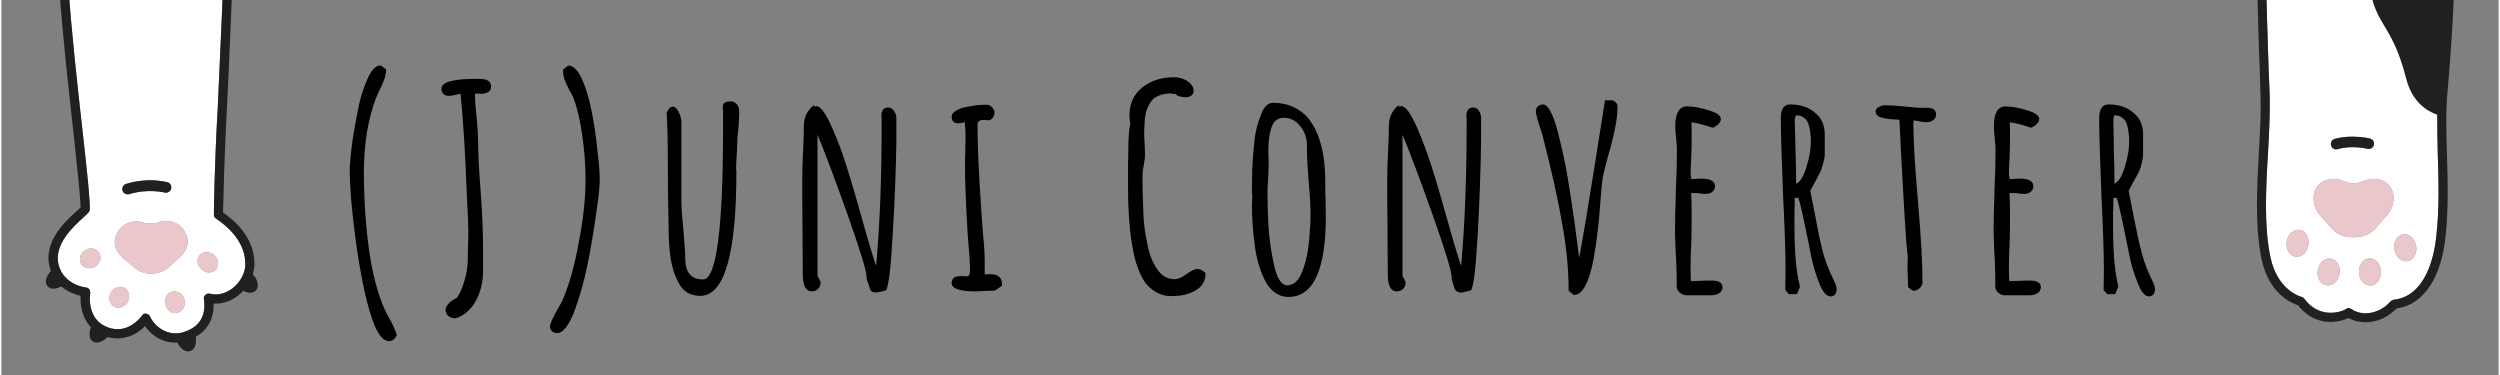<svg version="1.2" xmlns="http://www.w3.org/2000/svg" viewBox="0 0 899 135" width="1200" height="180">
	<rect x="0" y="0" width="899" height="135" fill="#808080" stroke="none"/>
	<title>Nytt projekt</title>
	<style>
		.s0 { fill: #000000 } 
		.s1 { fill: #ffffff } 
		.s2 { fill: #eac7cb } 
		.s3 { fill: #221f1f } 
	</style>
	<path id="(J)uni Converter" class="s0" aria-label="(J)uni Converter"  d="m139.5 122.8q-2.7 0-5.1-5.5-3.8-9.1-6.8-30.4-1.1-8.4-1.7-15.1-0.5-6.9-0.5-10.2 0-2.9 0.7-8.8 0.8-6 2.1-12.4 1.1-6.4 3.5-11.8 2.2-5 4.6-5h0.4l1.8 1.4q0 2.9-2.2 7.1l-1.4 3.1q-2.1 5.4-3.3 12.4-1.1 7.1-1.1 14.1 0 14.5 1.8 27.9 1.9 13.4 5.7 21.8 0.5 1.2 1.5 2.9 2.3 4.1 2.9 6.5l-0.1-0.1q-0.9 2.1-2.8 2.1zm24.1-8.2q-1.6 0-2.6-0.8-1.1-0.8-1.1-2.3 0-1.1 1.3-2.4 1.2-1.2 2.7-1.8 1.5-1.9 2.7-5.9 1.3-4.1 1.3-8.3l0.1-5q0.1-2.1 0.1-4.8l-0.1-4.2-0.5-10.2q-0.7-20-2.2-35.2-0.3 0.2-1.3 0.3-1.6 0.5-3 0.5-1.1 0-1.9-0.7-0.7-0.8-0.7-1.8 0-3.6 12.1-3.6h1.3q1.4 0 2.2 0.2 0.8 0.1 1.5 0.7 0.8 0.7 0.8 1.9 0 2.6-4.2 2.6 0 0-0.1 0 0 0 0-0.1h-0.2-1.3v0.8q0 2.6 0.6 7.8 0.5 5.8 0.5 7.9 0 7.1 1 19.6 0.8 11.7 0.8 19.6v4.1 4q0 6.1-2.6 10.8-2.6 4.7-7.2 6.3zm36.5 5.3q-1 0-1.8-0.6-0.8-0.7-0.8-1.7 0-1.5 2.8-6.4 1.4-2.4 1.5-2.7 3.6-7.9 6-20.9 2.5-12.9 2.5-22.8 0-8-1.2-16.1-1.1-8.1-3.2-13.5-0.5-1.2-1.5-2.9-1.2-2.3-1.7-3.8-0.5-1.5-0.5-2.9v-0.6l1.9-1.4q2.8 0 5.1 5.3 3.7 8.4 5.5 26.4 0.7 5.8 0.7 9.4v0.1q0 3.5-1.3 12.2-1.2 8.7-3.1 18.3-2 9.6-4.9 17.2-3 7.4-6 7.4zm51.5-13.4q-2.5 0-4.4-1-1.9-1.1-3.1-3.1-2.4-4.3-3.2-9.6-0.7-4.7-0.7-11.1-0.3-10.9-0.3-26.7l-0.1-7.8q-0.1-0.6-0.1-2-0.2-3.8-0.2-4.6 0.9-2.2 2.2-2.2 1.2 0 2.1 1.9 1 1.8 1 3.9v27.5q0 4 0.7 10.7 0.7 8.3 0.7 10.7 0 7.5 6.4 7.5 7.2 0 7.2-54.4v-5.6-0.9q-0.1-0.4-0.1-0.9 0-1.2 0.5-1.7 0.6-0.6 2.3-0.6 1.3 0 2 0.8 0.8 0.7 1 1.7 0.1 0.7 0.1 2.4 0 1.6-0.3 5.1-0.4 2.9-0.4 5.1 0 2.3-0.2 4.1l-0.2 4.3v0.8q0.1 0.4 0.1 0.9 0 44.8-13 44.8zm63.3-1.2q-1.2 0-1.8-0.6-0.6-0.7-0.9-2.3l-0.7-1.9v-0.2-0.4q0-3.3-6.9-22.7-6.9-19.4-10.8-28.7v50.8l0.4 0.8q0.1 0.2 0.4 0.7 0.3 0.5 0.3 1 0 1.3-0.9 2.2-0.9 0.9-2.2 0.9-3.3 0-3.3-6.2l-0.1-17.2q-0.1-7.8-0.1-17.4 0-3.2 0.3-9.4 0.3-6.4 0.3-9.4 0-4.7 3.7-7.5v0.6q0.6-0.2 0.8-0.2 2.3 0 5.8 8.1 2.9 6.5 5.1 13.7 2.3 7.1 6 20.4l1 3.6q2.4 8.2 3.6 11.7 2-21.7 2-51.3v-1.3q-0.1-0.6-0.1-1.3 0-3.1 2.4-3.1 1.4 0 2.1 1.2 0.9 1.1 0.9 2.8v7.6q-0.2 15.5-1.3 33.7-1 18.2-2.4 20.5-2.9 0.8-3.6 0.8zm35.9-0.4q-8.7 0-8.7-3 0-2.5 3.1-2.5h1.1l1 0.1q0.8 0 1.1-0.5 0.3-0.5 0.3-1.8 0-1.7-0.2-5.3-0.3-2.5-0.7-8.7-0.9-15.5-0.9-23.3 0-2.9 0.1-5.2l0.1-5.1q0-3.4-0.3-5.6-1.6 0.4-2.3 0.4-2.4 0-2.4-2.4 0-1.2 1.5-2.1 1.5-1 3.8-1.4 4-0.8 7.2-0.8 1.2 0 2 0.9 0.9 0.8 0.9 2 0 1.1-0.7 1.9-0.6 0.8-1.6 0.8-0.6 0-1-0.1h-0.8q-1 0-1.6 0.5-0.4 0.4-0.4 1.6 0 9.8 1.3 29.5 0.2 3.6 0.8 10.7 0.5 4.7 0.5 9.5v3.8q0.6-0.1 2-0.1 4.2 0 4.2 3.6v0.6l-2.5 1.7q-0.1 0-0.7 0.1-0.5 0-2 0-3.3 0.2-4.2 0.2zm70.3 1.7q-2.8 0-5.2-1.3-2.3-1.3-4.1-3.5-1.5-2.2-2.7-5.4-1.2-3.3-1.8-6.9-1.2-5.9-1.6-15.6-0.1-2.3-0.1-8v-6.4q0.1-2.7 0.1-5.6 0-6 0.7-9.4-0.3-1.5-0.3-3.1 0-6.1 4.5-9.8 4.6-3.8 11.5-3.8 2.7 0 4.9 1.4 2.2 1.5 2.2 3.6 0 1-0.8 1.6-0.8 0.6-2 0.6-1 0-2.2-0.3-1.1-0.3-1.4-0.9h-1.4v-0.2q-3.7 0-6.2 1.6-1.8 1.3-2.9 4.4-0.4 1.1-0.6 2.8-0.2 1.7-0.2 3.1-0.1 0.8-0.1 3.2l0.2 3.6 0.1 3.4q0 1.5-0.4 3.5-0.5 2.6-0.5 3.6v2.4q0 3.9 0.3 10.8 0.1 5.8 1.4 11.5 0.9 5.4 3.4 9.1 2.4 3.9 6.5 3.9 1.8 0 4.3-1.9 2.7-1.8 3.8-1.8 1.4 0 3 1.5 0 3.8-2.9 5.8-2.6 1.8-6.2 2.3-2.1 0.2-3.3 0.2zm42.2 0.3q-2.7 0-4.9-1.6-2.2-1.7-3.6-4.5-3-6.2-3.7-13.5-0.9-6.8-0.9-13.2 0-1.2 0.1-2v-1.8q0-0.5-0.1-0.5v-1.9l0.1-7q0.1-3.3 0.8-10.3 0.5-4.9 2.4-9.4 0.7-2.1 1.8-3.1 1.1-1.1 2.5-1.1 4 0 7.3 1.5 3.2 1.5 5.4 4.1 2 2.5 3.5 6.2 1.4 3.7 2 7.8 0.6 4.3 0.6 9v0.8q0 3.1 0.1 5.7l0.1 5.7q0 29.1-13.5 29.1zm-0.4-4.2q1.8 0 3.3-1.4 1.5-1.6 2.3-4.1 1.9-5.1 2.3-11.1 0.5-5.1 0.5-8.9 0-4.5-0.7-11.9-0.6-7.8-0.6-11.6v-1.8q-0.2-3.9-2.6-6.7-2.3-2.8-5.8-2.8-3.4 0-4.5 3.9-1 3.1-1 8.1 0 1.9 0.1 3.2v2.8l-0.2 4.6q-0.2 2.1-0.2 4.6 0 5.5 0.3 10.9 0.4 7.5 2 14.7 1.6 7.5 4.8 7.5zm62.6 2.6q-1.2 0-1.8-0.6-0.7-0.7-1-2.3l-0.6-1.9v-0.2-0.4q0-3.3-6.9-22.7-6.9-19.4-10.8-28.7v50.8l0.4 0.8q0.1 0.2 0.4 0.7 0.3 0.5 0.3 1 0 1.3-0.9 2.2-0.9 0.9-2.3 0.9-3.2 0-3.2-6.2l-0.1-17.2q-0.1-7.8-0.1-17.4 0-3.2 0.3-9.4 0.3-6.4 0.3-9.4 0-4.7 3.6-7.5v0.6q0.7-0.2 0.9-0.2 2.3 0 5.8 8.1 2.8 6.5 5.1 13.7 2.3 7.1 6 20.4l1 3.6q2.4 8.2 3.6 11.7 2-21.7 2-51.3v-1.3q-0.1-0.6-0.1-1.3 0-3.1 2.4-3.1 1.4 0 2.1 1.2 0.8 1.1 0.8 2.8v7.6q-0.2 15.5-1.2 33.7-1 18.2-2.4 20.5-2.9 0.8-3.6 0.8zm40.6 0.9l-1.9-1.5q0-11.6-2.3-24-2.1-12.5-6.7-30.4-0.2-1.1-0.9-3.2-1.9-5.6-1.9-7.1 0-1 0.7-1.7 0.9-0.7 1.8-0.7 1.5 0 2.8 2.6 1.3 2.4 2.4 6.5 1.1 4.1 2.4 10.1 1.3 5.8 3 17.7l0.6 3.9 1.2 9q0.4 3.8 0.7 5.4 2.1-11.1 5.4-32.1 2.8-18 3.9-24.6h2.2q0.9 0 1.6 0.7 0.7 0.6 0.7 1.5 0 3.7-0.9 7.9-0.8 4.2-2.5 10-1.4 5.1-1.9 7.6-0.4 2.5-0.8 8-0.8 12.2-2.6 21.9-1.1 5.8-2.9 9.2-1.8 3.3-4.1 3.3zm40.6 0.1q-1.3 0-2.4-0.9-1.1-0.9-1.2-2.2v-2.6-2.1q-0.1-0.9-0.1-2.1 0-2.1-0.3-6.4l-0.2-6.5q0-5 0.3-14.8 0.4-8.7 0.4-14.7 0-1.4-0.3-4.2-0.3-3-0.3-4.3 0-7.2 4.3-7.2 3.3 0 7.7 1.4 4.4 1.3 4.4 3.1 0 1-0.9 1.9-0.8 0.8-2 1.3-4.3-1.5-7.7-2 0.1 1.5 0.1 4.3 0 4.1-0.1 7.3-0.3 4.9-0.3 7.3l0.3 1.6 1.6-0.1q0.8-0.1 2-0.1 4.9 0 4.9 2.8 0 1.1-0.9 1.9-0.9 0.8-2.4 0.8-1.8 0-2.8-0.3h-2.5q0.2 2.7 0.2 7.7 0 5.1-0.1 9.1-0.3 6.2-0.3 9.2 0 5.7 0.2 5.7l3.3-0.1q1.7-0.1 4.2-0.1 3.8 0 3.8 2.4 0 1.4-1.3 2.2-1.2 0.7-3 0.7zm51.8 0.4q-2.2 0-4.1-4.8-2.1-5.3-3.1-10.8l-0.7-3.5q-2.9-14.4-3.7-16.4h-1.3q0 2.9-0.1 5.3v5.6q0 13.5 2 21.1l-1.1 2.7h-2.9l-1.3-1.5 0.1-6.8q0-9.1-0.9-27.5-0.8-19.7-0.8-27.6 0-4.9 3.3-4.9 5.5 0 8.9 2.9 3.6 2.8 3.6 7.8v7.1q0 1.5-0.6 3.5-0.5 2-1.1 3.2l-1.9 3.6-1.6 3 0.5 2.5 1.4 7.1q1.4 7.8 2.7 12.7 1.4 4.8 3.3 8.7l0.6 1.3q1 2 1 3.2 0 1-0.6 1.8-0.6 0.7-1.6 0.7zm-12.4-40.5q2.2-1.1 3.7-6 1.6-5.1 1.6-9.3 0-3.3-0.8-6.1-0.5-1.6-1.7-2.4-1.1-0.9-2.8-0.9l-0.2 0.5-0.3 0.9 0.3 11.9q0.2 5.3 0.2 11.4zm42.1 38.5l-1.8-1.3-0.1-4q-0.1-1.7-0.1-3.8l0.1-3.4q-0.4-1.1-1.6-22.1-1.2-21.1-1.4-27-5.8-0.2-7.5-1.2-1.1-0.8-1.1-1.8 0-0.9 1-1.5 1.2-0.7 2.3-0.7 2.8 0 6.8 0.4 3.9 0.5 6.9 0.5h0.8 0.8q3.2 0 3.2 2.5 0 1.2-1.1 2-1 0.7-2.3 0.7-0.9 0-2.6-0.3l-2-0.4-0.1 0.5-0.1 0.5q0 9 1.7 28.7 1.6 18.5 1.6 28.7 0 1.2-1.1 2.1-1 0.9-2.3 0.9zm33.1 1.6q-1.3 0-2.4-0.9-1-0.9-1.1-2.2v-2.6-2.1q-0.1-0.9-0.1-2.1 0-2.1-0.3-6.4l-0.2-6.5q0-5 0.3-14.8 0.4-8.7 0.4-14.7 0-1.4-0.3-4.2-0.3-3-0.3-4.3 0-7.2 4.2-7.2 3.3 0 7.7 1.4 4.4 1.3 4.4 3.1 0 1-0.9 1.9-0.8 0.8-2 1.3-4.3-1.5-7.7-2 0.1 1.5 0.1 4.3 0 4.1-0.1 7.3-0.3 4.9-0.3 7.3l0.3 1.6 1.6-0.1q0.8-0.1 2.1-0.1 4.8 0 4.8 2.8 0 1.1-0.9 1.9-0.9 0.8-2.3 0.8-1.9 0-2.9-0.3h-2.5q0.2 2.7 0.2 7.7 0 5.1-0.1 9.1-0.3 6.2-0.3 9.2 0 5.7 0.2 5.7l3.3-0.1q1.8-0.1 4.2-0.1 3.8 0 3.8 2.4 0 1.4-1.3 2.2-1.2 0.7-3 0.7zm51.8 0.4q-2.2 0-4-4.8-2.2-5.3-3.2-10.8l-0.7-3.5q-2.9-14.4-3.7-16.4h-1.2q0 2.9-0.1 5.3v5.6q0 13.5 1.9 21.1l-1.1 2.7h-2.9l-1.3-1.5 0.1-6.8q0-9.1-0.9-27.5-0.8-19.7-0.8-27.6 0-4.9 3.4-4.9 5.4 0 8.8 2.9 3.6 2.8 3.6 7.8v7.1q0 1.5-0.5 3.5-0.5 2-1.1 3.2l-2 3.6-1.6 3 0.5 2.5 1.4 7.1q1.5 7.8 2.8 12.7 1.3 4.8 3.2 8.7l0.6 1.3q1 2 1 3.2 0 1-0.6 1.8-0.6 0.7-1.6 0.7zm-12.4-40.5q2.2-1.1 3.7-6 1.6-5.1 1.6-9.3 0-3.3-0.8-6.1-0.5-1.6-1.7-2.4-1.1-0.9-2.8-0.9l-0.2 0.5-0.2 0.9 0.2 11.9q0.2 5.3 0.2 11.4z"/>
	<g id="&lt;Group&gt;">
		<g id="&lt;Group&gt;">
			<path id="&lt;Compound Path&gt;" fill-rule="evenodd" class="s1" d="m816 54.8c0.4-7.1 0.7-13.8 0.6-19.6-0.1-2.8-0.2-6.3-0.4-10.3-0.3-9.8-0.8-23-0.9-33.9h64.6c-0.1 5-0.6 20.8-2.6 41.9-0.6 7.3-0.4 14.9-0.2 22.9 0.3 9.3 0.6 18.9-0.5 29-0.6 6.5-3.5 21.9-15.4 23.1-0.4 0.1-0.8 0.3-1.1 0.6-2.2 2.6-5.7 4.3-9 4.3q-2.9 0-5.2-1.6c-0.6-0.4-1.4-0.4-1.9 0.1-0.6 0.4-2.7 1.3-5.5 1.3-2.6 0-6.4-0.9-9.4-5-0.3-0.4-0.6-0.6-1-0.7-0.3-0.1-8.6-2.2-11.2-14.1-2.4-11.1-1.7-24.8-0.9-38zm45.5 35.1c0.5 2.6 2.6 4.5 4.8 4.1 2.1-0.4 3.5-2.9 3-5.5-0.5-2.7-2.6-4.5-4.7-4.1-2.2 0.4-3.6 2.8-3.1 5.5zm-22.8 3.2c-2.2-0.4-4.3 1.5-4.8 4.1-0.4 2.7 0.9 5.1 3.1 5.5 2.1 0.4 4.3-1.4 4.7-4.1 0.5-2.6-0.9-5.1-3-5.5zm18 4.7c-0.1-2.7-2-4.8-4.2-4.8-2.2 0.1-3.9 2.3-3.8 5 0.1 2.7 2 4.8 4.2 4.8 2.1-0.1 3.8-2.3 3.8-5zm-18-45.4c0.3 1 1.3 1.6 2.3 1.3 5-1.5 10.7-0.2 10.8-0.1 1 0.2 2-0.4 2.3-1.4 0.2-1.1-0.4-2.1-1.4-2.3-0.2-0.1-2.9-0.7-6.4-0.7-1.9 0-4.2 0.2-6.3 0.8-1 0.3-1.6 1.4-1.3 2.4zm-6.2 20.3c0.6 4.2 3.1 5.4 5.6 8.6 2.6 3.2 5.1 4.1 8.7 4.1 3.6 0 6.1-0.9 8.7-4.1 2.5-3.3 4.9-4.5 5.6-8.7 0.7-4.6-2.5-7.6-5.5-8.1q-1-0.1-1.8-0.1c-2 0-3 0.7-4.3 1.1-1.8 0.6-2.7 0.6-2.7 0.6 0 0-1 0-2.8-0.6-1.3-0.4-2.3-1.1-4.3-1.1q-0.8 0-1.8 0.2c-3 0.4-6.2 3.4-5.4 8.1zm-6.7 19.7c2.2 0.3 4.3-1.5 4.7-4.1 0.5-2.7-0.9-5.2-3-5.5-2.2-0.4-4.3 1.4-4.8 4.1-0.4 2.6 0.9 5.1 3.1 5.5z"/>
			<path id="&lt;Path&gt;" class="s2" d="m866.3 94c2.1-0.4 3.5-2.9 3-5.5-0.5-2.7-2.6-4.5-4.7-4.1-2.2 0.4-3.6 2.8-3.1 5.5 0.5 2.6 2.6 4.5 4.8 4.1z"/>
			<path id="&lt;Path&gt;" class="s2" d="m852.5 93c-2.2 0.1-3.9 2.3-3.8 5 0.1 2.7 2 4.8 4.2 4.8 2.1-0.1 3.8-2.3 3.8-5-0.1-2.7-2-4.8-4.2-4.8z"/>
			<path id="&lt;Path&gt;" class="s2" d="m838.7 93.1c-2.2-0.4-4.3 1.5-4.8 4.1-0.4 2.7 0.9 5.1 3.1 5.5 2.1 0.4 4.3-1.4 4.7-4.1 0.5-2.6-0.9-5.1-3-5.5z"/>
			<path id="&lt;Path&gt;" class="s2" d="m825.8 92.4c2.2 0.3 4.3-1.5 4.7-4.1 0.5-2.7-0.9-5.2-3-5.5-2.2-0.4-4.3 1.4-4.8 4.1-0.4 2.6 0.9 5.1 3.1 5.5z"/>
			<path id="&lt;Path&gt;" class="s2" d="m838.1 81.3c2.6 3.2 5.1 4.1 8.7 4.1 3.6 0 6.1-0.9 8.7-4.1 2.5-3.3 4.9-4.5 5.6-8.7 0.7-4.6-2.5-7.6-5.5-8.1q-1-0.1-1.8-0.1c-2 0-3 0.7-4.3 1.1-1.8 0.6-2.7 0.6-2.7 0.6 0 0-1 0-2.8-0.6-1.3-0.4-2.3-1.1-4.3-1.1q-0.8 0-1.8 0.2c-3 0.4-6.2 3.4-5.4 8.1 0.6 4.2 3.1 5.4 5.6 8.6z"/>
			<path id="&lt;Path&gt;" class="s3" d="m841 53.7c5-1.5 10.7-0.2 10.8-0.1 1 0.2 2-0.4 2.3-1.4 0.2-1.1-0.4-2.1-1.4-2.3-0.2-0.1-2.9-0.7-6.4-0.7-1.9 0-4.2 0.2-6.3 0.8-1 0.3-1.6 1.4-1.3 2.4 0.3 1 1.3 1.6 2.3 1.3z"/>
		</g>
		<path id="&lt;Path&gt;" class="s3" d="m813.3 35.2c0.2 5.8-0.2 12.4-0.6 19.4-0.7 12.8-1.5 27.4 1 38.9 2.7 12.3 10.8 15.7 13.1 16.4 3.8 4.9 8.5 6 11.7 6 2.6 0 5-0.7 6.4-1.4q2.9 1.5 6.2 1.5c4.1 0 8.2-1.8 11.1-4.9 9.7-1.4 16.1-10.8 17.7-26 1.1-10.3 0.8-20 0.5-29.4-0.2-7.9-0.5-15.4 0.2-22.5 1.9-21.3 2.4-37.3 2.6-42.2h-3.3-27.7c1.3 18.7 7.9 15.4 13.5 37.2 2.1 8.4 7.4 11.8 11.2 13.1 0 4.7 0.1 9.5 0.2 14.5 0.3 9.3 0.6 18.9-0.5 29-0.6 6.5-3.5 21.9-15.4 23.1-0.4 0.1-0.8 0.3-1.1 0.6-2.2 2.6-5.7 4.3-9 4.3q-2.9 0-5.2-1.6c-0.6-0.4-1.4-0.4-1.9 0.1-0.6 0.4-2.7 1.3-5.5 1.3-2.6 0-6.4-0.9-9.4-5-0.3-0.4-0.6-0.6-1-0.7-0.3-0.1-8.6-2.2-11.2-14.1-2.4-11.1-1.7-24.8-0.9-38 0.4-7.1 0.7-13.8 0.6-19.6-0.1-2.8-0.2-6.3-0.4-10.3-0.3-9.8-0.8-23-0.9-33.9h-3.2c0.1 10.9 0.5 24.2 0.9 34 0.1 4 0.2 7.5 0.3 10.2z"/>
	</g>
	<g id="&lt;Group&gt;">
		<g id="&lt;Group&gt;">
			<path id="&lt;Compound Path&gt;" fill-rule="evenodd" class="s1" d="m31.8 75.5c0.2-2.9-0.9-13.3-2.5-27.6-1.8-16.2-4.1-36.3-5.2-53.3l55.8-1.5c-0.3 6.4-1.2 28.9-2 45.4-1.2 21-1.4 37-1.4 38.8 0 0.6 0.3 1.1 0.8 1.4 4 2.7 10.8 8.4 10.5 16.8-0.2 4.8-4.7 10.3-10.5 10.5q-1.2 0-2.4-0.3c-0.5-0.1-1.1 0.1-1.5 0.5-0.4 0.3-0.6 0.9-0.5 1.4 0.9 5.7-1.4 9.9-6.6 11.7q-1.7 0.7-3.4 0.7c-4.4 0.1-8.1-3-9.4-6.1-0.3-0.5-0.8-0.9-1.4-1-0.6-0.1-1.2 0.2-1.5 0.7 0 0.1-3.4 4.8-8.5 4.9q-2.6 0.1-5.2-1.3c-6.2-3.3-5-11.4-4.9-11.8 0-0.4-0.1-0.9-0.4-1.3-0.2-0.3-0.7-0.6-1.1-0.6-0.1 0-7.9-0.8-9.9-8.1-1.9-7.4 5.4-13.9 8.9-17.1 1-0.9 1.6-1.5 2-2q0.3-0.4 0.3-0.8zm40.4 21.6c1.6 1.4 3.9 1.3 5.1-0.2 1.2-1.5 0.9-3.8-0.8-5.1-1.6-1.4-3.9-1.3-5.2 0.2-1.2 1.5-0.8 3.8 0.9 5.1zm-6.3 10.8c-0.5-2.1-2.5-3.4-4.4-2.9-1.9 0.4-3 2.5-2.4 4.7 0.5 2.1 2.4 3.4 4.3 2.9 1.9-0.5 3-2.6 2.5-4.7zm-22.3-39.3c0.3 1 1.4 1.6 2.4 1.3 6.8-2.1 12.6-0.6 12.7-0.6 1 0.3 2.1-0.3 2.4-1.3 0.3-1-0.3-2.1-1.3-2.4-0.2 0-3-0.8-7.1-0.7-2.3 0.1-5 0.4-7.8 1.3-1 0.3-1.6 1.4-1.3 2.4zm1.6 25.5l0.2 0.1q0.7 0.6 1.3 1.1c1.7 1.5 3.6 3.3 7.4 3.2 0.1 0 0.2 0 0.2 0 3.7-0.1 5.6-1.9 7.2-3.5q0.6-0.5 1.3-1.1l0.1-0.1c1.8-1.5 5.5-4.7 3.7-9.2-1.9-4.9-6.9-5.7-9.6-4.7-0.9 0.4-2.5 0.6-3.2 0.6-0.6 0-2.2-0.1-3.2-0.5-0.6-0.2-1.4-0.3-2.2-0.3-2.6 0.1-5.9 1.5-7.2 5.4-1.6 4.5 2.2 7.5 4 9zm-4.7 16.2c1.6 1 3.8 0.3 4.9-1.5 1.1-1.9 0.6-4.1-1-5.1-1.6-1-3.8-0.3-4.9 1.5-1.1 1.9-0.7 4.1 1 5.1zm-10.6-20c-1.7 1.2-2.1 3.5-1 5 1.1 1.5 3.4 1.7 5.1 0.5 1.7-1.3 2.2-3.5 1-5.1-1.1-1.5-3.4-1.7-5.1-0.4z"/>
			<g id="&lt;Group&gt;">
				<path id="&lt;Path&gt;" class="s2" d="m45.2 94.1l0.2 0.1q0.7 0.6 1.3 1.1c1.7 1.5 3.6 3.3 7.4 3.2 0.1 0 0.2 0 0.2 0 3.7-0.1 5.6-1.9 7.2-3.5q0.6-0.5 1.3-1.1l0.1-0.1c1.8-1.5 5.5-4.7 3.7-9.2-1.9-4.9-6.9-5.7-9.6-4.7-0.9 0.4-2.5 0.6-3.2 0.6-0.6 0-2.2-0.1-3.2-0.5-0.6-0.2-1.4-0.3-2.2-0.3-2.6 0.1-5.9 1.5-7.2 5.4-1.6 4.5 2.2 7.5 4 9z"/>
				<path id="&lt;Path&gt;" class="s2" d="m77.3 96.9c1.2-1.5 0.9-3.8-0.8-5.1-1.6-1.4-3.9-1.3-5.2 0.2-1.2 1.5-0.8 3.8 0.9 5.1 1.6 1.4 3.9 1.3 5.1-0.2z"/>
				<path id="&lt;Path&gt;" class="s2" d="m61.5 105c-1.9 0.4-3 2.5-2.4 4.7 0.5 2.1 2.4 3.4 4.3 2.9 1.9-0.5 3-2.6 2.5-4.7-0.5-2.1-2.5-3.4-4.4-2.9z"/>
				<path id="&lt;Path&gt;" class="s2" d="m40.5 110.3c1.6 1 3.8 0.3 4.9-1.5 1.1-1.9 0.6-4.1-1-5.1-1.6-1-3.8-0.3-4.9 1.5-1.1 1.9-0.7 4.1 1 5.1z"/>
				<path id="&lt;Path&gt;" class="s2" d="m29.9 90.3c-1.7 1.2-2.1 3.5-1 5 1.1 1.5 3.4 1.7 5.1 0.5 1.7-1.3 2.2-3.5 1-5.1-1.1-1.5-3.4-1.7-5.1-0.4z"/>
				<path id="&lt;Path&gt;" class="s3" d="m46 69.9c6.8-2.1 12.6-0.6 12.7-0.6 1 0.3 2.1-0.3 2.4-1.3 0.3-1-0.3-2.1-1.3-2.4-0.2 0-3-0.8-7.1-0.7-2.3 0.1-5 0.4-7.8 1.3-1 0.3-1.6 1.4-1.3 2.4 0.3 1 1.4 1.6 2.4 1.3z"/>
			</g>
		</g>
		<path id="&lt;Path&gt;" class="s3" d="m77.9 38.5c-1.2 21-1.4 37-1.4 38.8 0 0.6 0.3 1.1 0.8 1.4 4 2.7 10.8 8.4 10.5 16.8-0.2 4.8-4.7 10.3-10.5 10.5q-1.2 0-2.4-0.3c-0.5-0.1-1.1 0.1-1.5 0.5-0.4 0.3-0.6 0.9-0.5 1.4 0.9 5.7-1.4 9.9-6.6 11.7q-1.7 0.7-3.4 0.7c-4.4 0.1-8.1-3-9.4-6.1-0.3-0.5-0.8-0.9-1.4-1-0.6-0.1-1.2 0.2-1.5 0.7 0 0.1-3.4 4.8-8.5 4.9q-2.6 0.1-5.2-1.3c-6.2-3.3-5-11.4-4.9-11.8 0-0.4-0.1-0.9-0.4-1.3-0.2-0.3-0.7-0.6-1.1-0.6-0.1 0-7.9-0.8-9.9-8.1-1.9-7.4 5.4-13.9 8.9-17.1 1-0.9 1.6-1.5 2-2q0.3-0.4 0.3-0.8c0.2-2.9-0.9-13.3-2.5-27.6-1.8-16.2-4.1-36.3-5.2-53.3l-3.3 0.1c1.1 17.1 3.4 37.3 5.2 53.5 1.3 12.4 2.5 23.1 2.5 26.5-0.3 0.3-0.8 0.7-1.2 1.1-4 3.6-12.4 11.1-9.9 20.4q0.2 0.7 0.4 1.3c-1 1.2-2.7 3.7-1.2 5.5 1.3 1.6 3.6 0.8 5 0.1 2.4 2.1 5.2 3 6.9 3.4-0.1 2.6 0.2 7.6 3.7 11.3-0.4 1.2-0.8 3.1 0 4.4 0.4 0.6 1 1 1.8 1.1 1.8 0.2 3.6-1.3 4.2-2q2 0.6 4 0.5c4.4-0.1 7.7-2.5 9.5-4.4 2.2 3.3 6.3 6.1 11.3 5.9q0.2 0 0.3 0c0.7 1.3 2.3 3.7 4.5 3.1 2.3-0.5 2.4-3.5 2.2-5.2 4.3-2.4 6.6-6.7 6.4-11.9q0.5 0 1 0c3.9-0.1 7.3-2 9.7-4.6 0.8 0.4 2.3 1 3.6 0.5 0.7-0.3 1.3-0.9 1.5-1.7 0.6-2-1.1-4.2-1.7-4.8q0.5-1.6 0.6-3.1c0.3-9.5-6.6-15.9-11.3-19.1 0.1-4 0.4-18.9 1.4-37.9 0.9-16.6 1.7-39.5 2-45.6l-3.3 0.1c-0.3 6.4-1.2 28.9-2 45.4z"/>
	</g>
</svg>